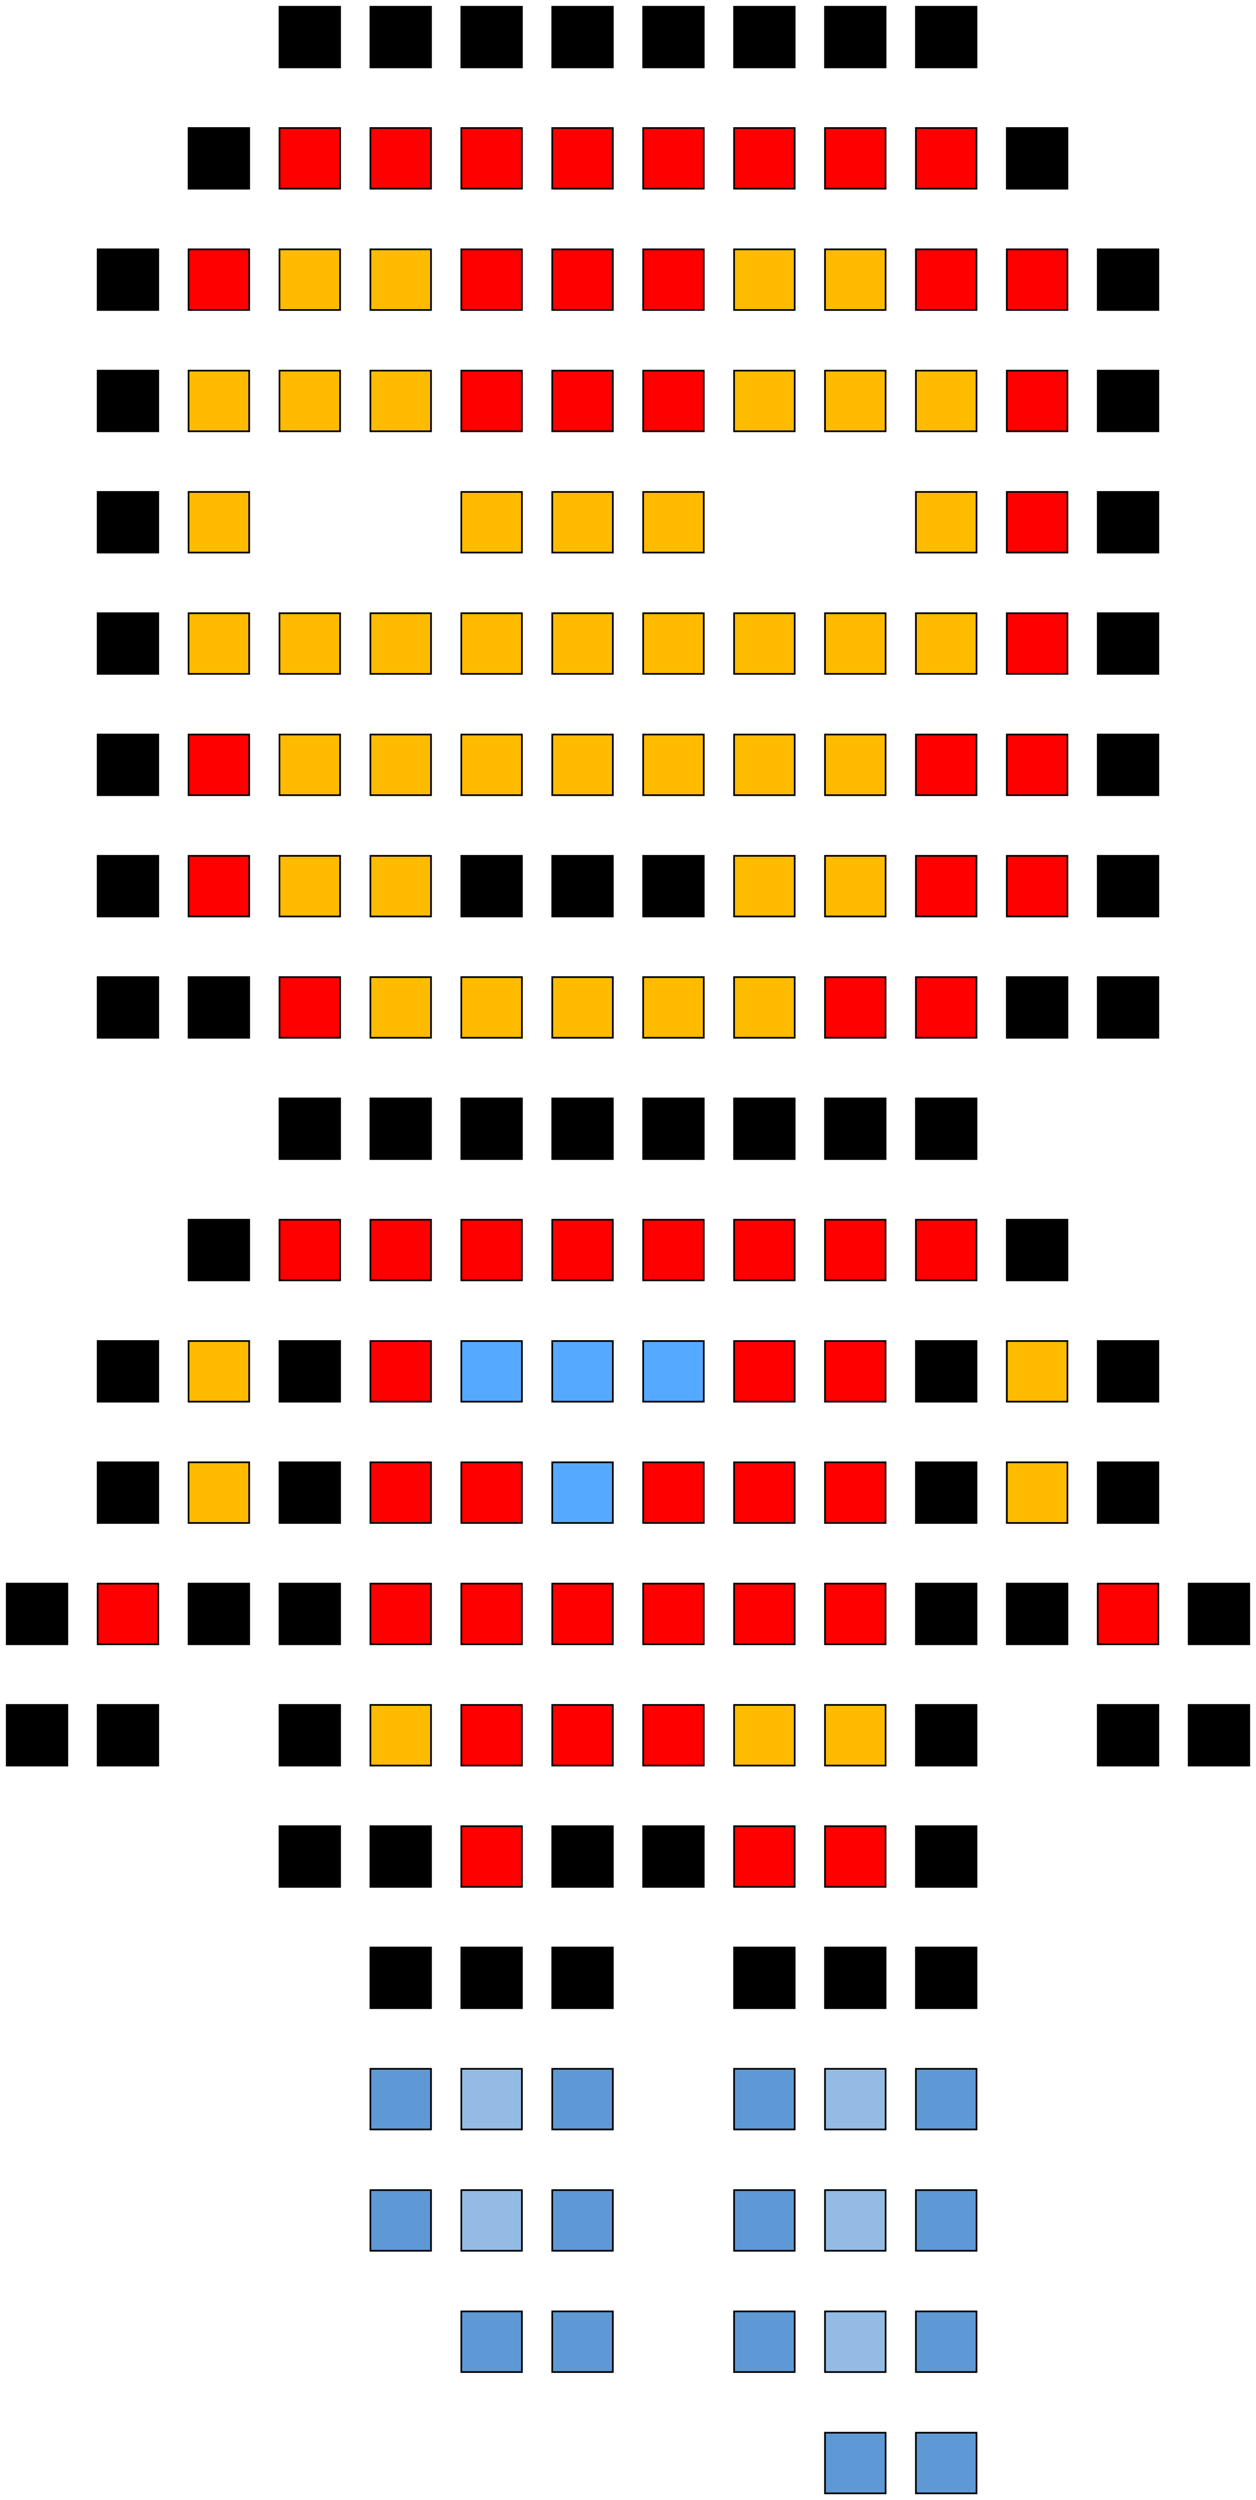 <?xml version="1.0" encoding="UTF-8" standalone="no"?>
<!DOCTYPE svg PUBLIC "-//W3C//DTD SVG 1.1//EN"
 "http://www.w3.org/Graphics/SVG/1.1/DTD/svg11.dtd">
<!-- Generated by graphviz version 12.1.2 (20240928.0832)
 -->
<!-- Title: MatrizDispersa Pages: 1 -->
<svg width="746pt" height="1484pt"
 viewBox="0.00 0.00 746.00 1484.00" xmlns="http://www.w3.org/2000/svg" xmlns:xlink="http://www.w3.org/1999/xlink">
<g id="graph0" class="graph" transform="scale(1 1) rotate(0) translate(4 1480)">
<title>MatrizDispersa</title>
<polygon fill="white" stroke="none" points="-4,4 -4,-1480 742,-1480 742,4 -4,4"/>
<!-- nodo_0_0 -->
<!-- nodo_0_1 -->
<!-- nodo_0_0&#45;&gt;nodo_0_1 -->
<!-- nodo_1_0 -->
<!-- nodo_0_0&#45;&gt;nodo_1_0 -->
<!-- nodo_0_2 -->
<!-- nodo_0_1&#45;&gt;nodo_0_2 -->
<!-- nodo_1_1 -->
<!-- nodo_0_1&#45;&gt;nodo_1_1 -->
<!-- nodo_0_3 -->
<g id="node4" class="node">
<title>nodo_0_3</title>
<polygon fill="#000000" stroke="black" points="198,-1476 162,-1476 162,-1440 198,-1440 198,-1476"/>
</g>
<!-- nodo_0_2&#45;&gt;nodo_0_3 -->
<!-- nodo_1_2 -->
<g id="node17" class="node">
<title>nodo_1_2</title>
<polygon fill="#000000" stroke="black" points="144,-1404 108,-1404 108,-1368 144,-1368 144,-1404"/>
</g>
<!-- nodo_0_2&#45;&gt;nodo_1_2 -->
<!-- nodo_0_4 -->
<g id="node5" class="node">
<title>nodo_0_4</title>
<polygon fill="#000000" stroke="black" points="252,-1476 216,-1476 216,-1440 252,-1440 252,-1476"/>
</g>
<!-- nodo_0_3&#45;&gt;nodo_0_4 -->
<!-- nodo_1_3 -->
<g id="node18" class="node">
<title>nodo_1_3</title>
<polygon fill="#ff0000" stroke="black" points="198,-1404 162,-1404 162,-1368 198,-1368 198,-1404"/>
</g>
<!-- nodo_0_3&#45;&gt;nodo_1_3 -->
<!-- nodo_0_5 -->
<g id="node6" class="node">
<title>nodo_0_5</title>
<polygon fill="#000000" stroke="black" points="306,-1476 270,-1476 270,-1440 306,-1440 306,-1476"/>
</g>
<!-- nodo_0_4&#45;&gt;nodo_0_5 -->
<!-- nodo_1_4 -->
<g id="node19" class="node">
<title>nodo_1_4</title>
<polygon fill="#ff0000" stroke="black" points="252,-1404 216,-1404 216,-1368 252,-1368 252,-1404"/>
</g>
<!-- nodo_0_4&#45;&gt;nodo_1_4 -->
<!-- nodo_0_6 -->
<g id="node7" class="node">
<title>nodo_0_6</title>
<polygon fill="#000000" stroke="black" points="360,-1476 324,-1476 324,-1440 360,-1440 360,-1476"/>
</g>
<!-- nodo_0_5&#45;&gt;nodo_0_6 -->
<!-- nodo_1_5 -->
<g id="node20" class="node">
<title>nodo_1_5</title>
<polygon fill="#ff0000" stroke="black" points="306,-1404 270,-1404 270,-1368 306,-1368 306,-1404"/>
</g>
<!-- nodo_0_5&#45;&gt;nodo_1_5 -->
<!-- nodo_0_7 -->
<g id="node8" class="node">
<title>nodo_0_7</title>
<polygon fill="#000000" stroke="black" points="414,-1476 378,-1476 378,-1440 414,-1440 414,-1476"/>
</g>
<!-- nodo_0_6&#45;&gt;nodo_0_7 -->
<!-- nodo_1_6 -->
<g id="node21" class="node">
<title>nodo_1_6</title>
<polygon fill="#ff0000" stroke="black" points="360,-1404 324,-1404 324,-1368 360,-1368 360,-1404"/>
</g>
<!-- nodo_0_6&#45;&gt;nodo_1_6 -->
<!-- nodo_0_8 -->
<g id="node9" class="node">
<title>nodo_0_8</title>
<polygon fill="#000000" stroke="black" points="468,-1476 432,-1476 432,-1440 468,-1440 468,-1476"/>
</g>
<!-- nodo_0_7&#45;&gt;nodo_0_8 -->
<!-- nodo_1_7 -->
<g id="node22" class="node">
<title>nodo_1_7</title>
<polygon fill="#ff0000" stroke="black" points="414,-1404 378,-1404 378,-1368 414,-1368 414,-1404"/>
</g>
<!-- nodo_0_7&#45;&gt;nodo_1_7 -->
<!-- nodo_0_9 -->
<g id="node10" class="node">
<title>nodo_0_9</title>
<polygon fill="#000000" stroke="black" points="522,-1476 486,-1476 486,-1440 522,-1440 522,-1476"/>
</g>
<!-- nodo_0_8&#45;&gt;nodo_0_9 -->
<!-- nodo_1_8 -->
<g id="node23" class="node">
<title>nodo_1_8</title>
<polygon fill="#ff0000" stroke="black" points="468,-1404 432,-1404 432,-1368 468,-1368 468,-1404"/>
</g>
<!-- nodo_0_8&#45;&gt;nodo_1_8 -->
<!-- nodo_0_10 -->
<g id="node11" class="node">
<title>nodo_0_10</title>
<polygon fill="#000000" stroke="black" points="576,-1476 540,-1476 540,-1440 576,-1440 576,-1476"/>
</g>
<!-- nodo_0_9&#45;&gt;nodo_0_10 -->
<!-- nodo_1_9 -->
<g id="node24" class="node">
<title>nodo_1_9</title>
<polygon fill="#ff0000" stroke="black" points="522,-1404 486,-1404 486,-1368 522,-1368 522,-1404"/>
</g>
<!-- nodo_0_9&#45;&gt;nodo_1_9 -->
<!-- nodo_0_11 -->
<!-- nodo_0_10&#45;&gt;nodo_0_11 -->
<!-- nodo_1_10 -->
<g id="node25" class="node">
<title>nodo_1_10</title>
<polygon fill="#ff0000" stroke="black" points="576,-1404 540,-1404 540,-1368 576,-1368 576,-1404"/>
</g>
<!-- nodo_0_10&#45;&gt;nodo_1_10 -->
<!-- nodo_0_12 -->
<!-- nodo_0_11&#45;&gt;nodo_0_12 -->
<!-- nodo_1_11 -->
<g id="node26" class="node">
<title>nodo_1_11</title>
<polygon fill="#000000" stroke="black" points="630,-1404 594,-1404 594,-1368 630,-1368 630,-1404"/>
</g>
<!-- nodo_0_11&#45;&gt;nodo_1_11 -->
<!-- nodo_0_13 -->
<!-- nodo_0_12&#45;&gt;nodo_0_13 -->
<!-- nodo_1_12 -->
<!-- nodo_0_12&#45;&gt;nodo_1_12 -->
<!-- nodo_1_13 -->
<!-- nodo_0_13&#45;&gt;nodo_1_13 -->
<!-- nodo_1_0&#45;&gt;nodo_1_1 -->
<!-- nodo_2_0 -->
<!-- nodo_1_0&#45;&gt;nodo_2_0 -->
<!-- nodo_1_1&#45;&gt;nodo_1_2 -->
<!-- nodo_2_1 -->
<g id="node30" class="node">
<title>nodo_2_1</title>
<polygon fill="#000000" stroke="black" points="90,-1332 54,-1332 54,-1296 90,-1296 90,-1332"/>
</g>
<!-- nodo_1_1&#45;&gt;nodo_2_1 -->
<!-- nodo_1_2&#45;&gt;nodo_1_3 -->
<!-- nodo_2_2 -->
<g id="node31" class="node">
<title>nodo_2_2</title>
<polygon fill="#ff0000" stroke="black" points="144,-1332 108,-1332 108,-1296 144,-1296 144,-1332"/>
</g>
<!-- nodo_1_2&#45;&gt;nodo_2_2 -->
<!-- nodo_1_3&#45;&gt;nodo_1_4 -->
<!-- nodo_2_3 -->
<g id="node32" class="node">
<title>nodo_2_3</title>
<polygon fill="#ffbb00" stroke="black" points="198,-1332 162,-1332 162,-1296 198,-1296 198,-1332"/>
</g>
<!-- nodo_1_3&#45;&gt;nodo_2_3 -->
<!-- nodo_1_4&#45;&gt;nodo_1_5 -->
<!-- nodo_2_4 -->
<g id="node33" class="node">
<title>nodo_2_4</title>
<polygon fill="#ffbb00" stroke="black" points="252,-1332 216,-1332 216,-1296 252,-1296 252,-1332"/>
</g>
<!-- nodo_1_4&#45;&gt;nodo_2_4 -->
<!-- nodo_1_5&#45;&gt;nodo_1_6 -->
<!-- nodo_2_5 -->
<g id="node34" class="node">
<title>nodo_2_5</title>
<polygon fill="#ff0000" stroke="black" points="306,-1332 270,-1332 270,-1296 306,-1296 306,-1332"/>
</g>
<!-- nodo_1_5&#45;&gt;nodo_2_5 -->
<!-- nodo_1_6&#45;&gt;nodo_1_7 -->
<!-- nodo_2_6 -->
<g id="node35" class="node">
<title>nodo_2_6</title>
<polygon fill="#ff0000" stroke="black" points="360,-1332 324,-1332 324,-1296 360,-1296 360,-1332"/>
</g>
<!-- nodo_1_6&#45;&gt;nodo_2_6 -->
<!-- nodo_1_7&#45;&gt;nodo_1_8 -->
<!-- nodo_2_7 -->
<g id="node36" class="node">
<title>nodo_2_7</title>
<polygon fill="#ff0000" stroke="black" points="414,-1332 378,-1332 378,-1296 414,-1296 414,-1332"/>
</g>
<!-- nodo_1_7&#45;&gt;nodo_2_7 -->
<!-- nodo_1_8&#45;&gt;nodo_1_9 -->
<!-- nodo_2_8 -->
<g id="node37" class="node">
<title>nodo_2_8</title>
<polygon fill="#ffbb00" stroke="black" points="468,-1332 432,-1332 432,-1296 468,-1296 468,-1332"/>
</g>
<!-- nodo_1_8&#45;&gt;nodo_2_8 -->
<!-- nodo_1_9&#45;&gt;nodo_1_10 -->
<!-- nodo_2_9 -->
<g id="node38" class="node">
<title>nodo_2_9</title>
<polygon fill="#ffbb00" stroke="black" points="522,-1332 486,-1332 486,-1296 522,-1296 522,-1332"/>
</g>
<!-- nodo_1_9&#45;&gt;nodo_2_9 -->
<!-- nodo_1_10&#45;&gt;nodo_1_11 -->
<!-- nodo_2_10 -->
<g id="node39" class="node">
<title>nodo_2_10</title>
<polygon fill="#ff0000" stroke="black" points="576,-1332 540,-1332 540,-1296 576,-1296 576,-1332"/>
</g>
<!-- nodo_1_10&#45;&gt;nodo_2_10 -->
<!-- nodo_1_11&#45;&gt;nodo_1_12 -->
<!-- nodo_2_11 -->
<g id="node40" class="node">
<title>nodo_2_11</title>
<polygon fill="#ff0000" stroke="black" points="630,-1332 594,-1332 594,-1296 630,-1296 630,-1332"/>
</g>
<!-- nodo_1_11&#45;&gt;nodo_2_11 -->
<!-- nodo_1_12&#45;&gt;nodo_1_13 -->
<!-- nodo_2_12 -->
<g id="node41" class="node">
<title>nodo_2_12</title>
<polygon fill="#000000" stroke="black" points="684,-1332 648,-1332 648,-1296 684,-1296 684,-1332"/>
</g>
<!-- nodo_1_12&#45;&gt;nodo_2_12 -->
<!-- nodo_2_13 -->
<!-- nodo_1_13&#45;&gt;nodo_2_13 -->
<!-- nodo_2_0&#45;&gt;nodo_2_1 -->
<!-- nodo_3_0 -->
<!-- nodo_2_0&#45;&gt;nodo_3_0 -->
<!-- nodo_2_1&#45;&gt;nodo_2_2 -->
<!-- nodo_3_1 -->
<g id="node44" class="node">
<title>nodo_3_1</title>
<polygon fill="#000000" stroke="black" points="90,-1260 54,-1260 54,-1224 90,-1224 90,-1260"/>
</g>
<!-- nodo_2_1&#45;&gt;nodo_3_1 -->
<!-- nodo_2_2&#45;&gt;nodo_2_3 -->
<!-- nodo_3_2 -->
<g id="node45" class="node">
<title>nodo_3_2</title>
<polygon fill="#ffbb00" stroke="black" points="144,-1260 108,-1260 108,-1224 144,-1224 144,-1260"/>
</g>
<!-- nodo_2_2&#45;&gt;nodo_3_2 -->
<!-- nodo_2_3&#45;&gt;nodo_2_4 -->
<!-- nodo_3_3 -->
<g id="node46" class="node">
<title>nodo_3_3</title>
<polygon fill="#ffbb00" stroke="black" points="198,-1260 162,-1260 162,-1224 198,-1224 198,-1260"/>
</g>
<!-- nodo_2_3&#45;&gt;nodo_3_3 -->
<!-- nodo_2_4&#45;&gt;nodo_2_5 -->
<!-- nodo_3_4 -->
<g id="node47" class="node">
<title>nodo_3_4</title>
<polygon fill="#ffbb00" stroke="black" points="252,-1260 216,-1260 216,-1224 252,-1224 252,-1260"/>
</g>
<!-- nodo_2_4&#45;&gt;nodo_3_4 -->
<!-- nodo_2_5&#45;&gt;nodo_2_6 -->
<!-- nodo_3_5 -->
<g id="node48" class="node">
<title>nodo_3_5</title>
<polygon fill="#ff0000" stroke="black" points="306,-1260 270,-1260 270,-1224 306,-1224 306,-1260"/>
</g>
<!-- nodo_2_5&#45;&gt;nodo_3_5 -->
<!-- nodo_2_6&#45;&gt;nodo_2_7 -->
<!-- nodo_3_6 -->
<g id="node49" class="node">
<title>nodo_3_6</title>
<polygon fill="#ff0000" stroke="black" points="360,-1260 324,-1260 324,-1224 360,-1224 360,-1260"/>
</g>
<!-- nodo_2_6&#45;&gt;nodo_3_6 -->
<!-- nodo_2_7&#45;&gt;nodo_2_8 -->
<!-- nodo_3_7 -->
<g id="node50" class="node">
<title>nodo_3_7</title>
<polygon fill="#ff0000" stroke="black" points="414,-1260 378,-1260 378,-1224 414,-1224 414,-1260"/>
</g>
<!-- nodo_2_7&#45;&gt;nodo_3_7 -->
<!-- nodo_2_8&#45;&gt;nodo_2_9 -->
<!-- nodo_3_8 -->
<g id="node51" class="node">
<title>nodo_3_8</title>
<polygon fill="#ffbb00" stroke="black" points="468,-1260 432,-1260 432,-1224 468,-1224 468,-1260"/>
</g>
<!-- nodo_2_8&#45;&gt;nodo_3_8 -->
<!-- nodo_2_9&#45;&gt;nodo_2_10 -->
<!-- nodo_3_9 -->
<g id="node52" class="node">
<title>nodo_3_9</title>
<polygon fill="#ffbb00" stroke="black" points="522,-1260 486,-1260 486,-1224 522,-1224 522,-1260"/>
</g>
<!-- nodo_2_9&#45;&gt;nodo_3_9 -->
<!-- nodo_2_10&#45;&gt;nodo_2_11 -->
<!-- nodo_3_10 -->
<g id="node53" class="node">
<title>nodo_3_10</title>
<polygon fill="#ffbb00" stroke="black" points="576,-1260 540,-1260 540,-1224 576,-1224 576,-1260"/>
</g>
<!-- nodo_2_10&#45;&gt;nodo_3_10 -->
<!-- nodo_2_11&#45;&gt;nodo_2_12 -->
<!-- nodo_3_11 -->
<g id="node54" class="node">
<title>nodo_3_11</title>
<polygon fill="#ff0000" stroke="black" points="630,-1260 594,-1260 594,-1224 630,-1224 630,-1260"/>
</g>
<!-- nodo_2_11&#45;&gt;nodo_3_11 -->
<!-- nodo_2_12&#45;&gt;nodo_2_13 -->
<!-- nodo_3_12 -->
<g id="node55" class="node">
<title>nodo_3_12</title>
<polygon fill="#000000" stroke="black" points="684,-1260 648,-1260 648,-1224 684,-1224 684,-1260"/>
</g>
<!-- nodo_2_12&#45;&gt;nodo_3_12 -->
<!-- nodo_3_13 -->
<!-- nodo_2_13&#45;&gt;nodo_3_13 -->
<!-- nodo_3_0&#45;&gt;nodo_3_1 -->
<!-- nodo_4_0 -->
<!-- nodo_3_0&#45;&gt;nodo_4_0 -->
<!-- nodo_3_1&#45;&gt;nodo_3_2 -->
<!-- nodo_4_1 -->
<g id="node58" class="node">
<title>nodo_4_1</title>
<polygon fill="#000000" stroke="black" points="90,-1188 54,-1188 54,-1152 90,-1152 90,-1188"/>
</g>
<!-- nodo_3_1&#45;&gt;nodo_4_1 -->
<!-- nodo_3_2&#45;&gt;nodo_3_3 -->
<!-- nodo_4_2 -->
<g id="node59" class="node">
<title>nodo_4_2</title>
<polygon fill="#ffbb00" stroke="black" points="144,-1188 108,-1188 108,-1152 144,-1152 144,-1188"/>
</g>
<!-- nodo_3_2&#45;&gt;nodo_4_2 -->
<!-- nodo_3_3&#45;&gt;nodo_3_4 -->
<!-- nodo_4_3 -->
<!-- nodo_3_3&#45;&gt;nodo_4_3 -->
<!-- nodo_3_4&#45;&gt;nodo_3_5 -->
<!-- nodo_4_4 -->
<!-- nodo_3_4&#45;&gt;nodo_4_4 -->
<!-- nodo_3_5&#45;&gt;nodo_3_6 -->
<!-- nodo_4_5 -->
<g id="node62" class="node">
<title>nodo_4_5</title>
<polygon fill="#ffbb00" stroke="black" points="306,-1188 270,-1188 270,-1152 306,-1152 306,-1188"/>
</g>
<!-- nodo_3_5&#45;&gt;nodo_4_5 -->
<!-- nodo_3_6&#45;&gt;nodo_3_7 -->
<!-- nodo_4_6 -->
<g id="node63" class="node">
<title>nodo_4_6</title>
<polygon fill="#ffbb00" stroke="black" points="360,-1188 324,-1188 324,-1152 360,-1152 360,-1188"/>
</g>
<!-- nodo_3_6&#45;&gt;nodo_4_6 -->
<!-- nodo_3_7&#45;&gt;nodo_3_8 -->
<!-- nodo_4_7 -->
<g id="node64" class="node">
<title>nodo_4_7</title>
<polygon fill="#ffbb00" stroke="black" points="414,-1188 378,-1188 378,-1152 414,-1152 414,-1188"/>
</g>
<!-- nodo_3_7&#45;&gt;nodo_4_7 -->
<!-- nodo_3_8&#45;&gt;nodo_3_9 -->
<!-- nodo_4_8 -->
<!-- nodo_3_8&#45;&gt;nodo_4_8 -->
<!-- nodo_3_9&#45;&gt;nodo_3_10 -->
<!-- nodo_4_9 -->
<!-- nodo_3_9&#45;&gt;nodo_4_9 -->
<!-- nodo_3_10&#45;&gt;nodo_3_11 -->
<!-- nodo_4_10 -->
<g id="node67" class="node">
<title>nodo_4_10</title>
<polygon fill="#ffbb00" stroke="black" points="576,-1188 540,-1188 540,-1152 576,-1152 576,-1188"/>
</g>
<!-- nodo_3_10&#45;&gt;nodo_4_10 -->
<!-- nodo_3_11&#45;&gt;nodo_3_12 -->
<!-- nodo_4_11 -->
<g id="node68" class="node">
<title>nodo_4_11</title>
<polygon fill="#ff0000" stroke="black" points="630,-1188 594,-1188 594,-1152 630,-1152 630,-1188"/>
</g>
<!-- nodo_3_11&#45;&gt;nodo_4_11 -->
<!-- nodo_3_12&#45;&gt;nodo_3_13 -->
<!-- nodo_4_12 -->
<g id="node69" class="node">
<title>nodo_4_12</title>
<polygon fill="#000000" stroke="black" points="684,-1188 648,-1188 648,-1152 684,-1152 684,-1188"/>
</g>
<!-- nodo_3_12&#45;&gt;nodo_4_12 -->
<!-- nodo_4_13 -->
<!-- nodo_3_13&#45;&gt;nodo_4_13 -->
<!-- nodo_4_0&#45;&gt;nodo_4_1 -->
<!-- nodo_5_0 -->
<!-- nodo_4_0&#45;&gt;nodo_5_0 -->
<!-- nodo_4_1&#45;&gt;nodo_4_2 -->
<!-- nodo_5_1 -->
<g id="node72" class="node">
<title>nodo_5_1</title>
<polygon fill="#000000" stroke="black" points="90,-1116 54,-1116 54,-1080 90,-1080 90,-1116"/>
</g>
<!-- nodo_4_1&#45;&gt;nodo_5_1 -->
<!-- nodo_4_2&#45;&gt;nodo_4_3 -->
<!-- nodo_5_2 -->
<g id="node73" class="node">
<title>nodo_5_2</title>
<polygon fill="#ffbb00" stroke="black" points="144,-1116 108,-1116 108,-1080 144,-1080 144,-1116"/>
</g>
<!-- nodo_4_2&#45;&gt;nodo_5_2 -->
<!-- nodo_4_3&#45;&gt;nodo_4_4 -->
<!-- nodo_5_3 -->
<g id="node74" class="node">
<title>nodo_5_3</title>
<polygon fill="#ffbb00" stroke="black" points="198,-1116 162,-1116 162,-1080 198,-1080 198,-1116"/>
</g>
<!-- nodo_4_3&#45;&gt;nodo_5_3 -->
<!-- nodo_4_4&#45;&gt;nodo_4_5 -->
<!-- nodo_5_4 -->
<g id="node75" class="node">
<title>nodo_5_4</title>
<polygon fill="#ffbb00" stroke="black" points="252,-1116 216,-1116 216,-1080 252,-1080 252,-1116"/>
</g>
<!-- nodo_4_4&#45;&gt;nodo_5_4 -->
<!-- nodo_4_5&#45;&gt;nodo_4_6 -->
<!-- nodo_5_5 -->
<g id="node76" class="node">
<title>nodo_5_5</title>
<polygon fill="#ffbb00" stroke="black" points="306,-1116 270,-1116 270,-1080 306,-1080 306,-1116"/>
</g>
<!-- nodo_4_5&#45;&gt;nodo_5_5 -->
<!-- nodo_4_6&#45;&gt;nodo_4_7 -->
<!-- nodo_5_6 -->
<g id="node77" class="node">
<title>nodo_5_6</title>
<polygon fill="#ffbb00" stroke="black" points="360,-1116 324,-1116 324,-1080 360,-1080 360,-1116"/>
</g>
<!-- nodo_4_6&#45;&gt;nodo_5_6 -->
<!-- nodo_4_7&#45;&gt;nodo_4_8 -->
<!-- nodo_5_7 -->
<g id="node78" class="node">
<title>nodo_5_7</title>
<polygon fill="#ffbb00" stroke="black" points="414,-1116 378,-1116 378,-1080 414,-1080 414,-1116"/>
</g>
<!-- nodo_4_7&#45;&gt;nodo_5_7 -->
<!-- nodo_4_8&#45;&gt;nodo_4_9 -->
<!-- nodo_5_8 -->
<g id="node79" class="node">
<title>nodo_5_8</title>
<polygon fill="#ffbb00" stroke="black" points="468,-1116 432,-1116 432,-1080 468,-1080 468,-1116"/>
</g>
<!-- nodo_4_8&#45;&gt;nodo_5_8 -->
<!-- nodo_4_9&#45;&gt;nodo_4_10 -->
<!-- nodo_5_9 -->
<g id="node80" class="node">
<title>nodo_5_9</title>
<polygon fill="#ffbb00" stroke="black" points="522,-1116 486,-1116 486,-1080 522,-1080 522,-1116"/>
</g>
<!-- nodo_4_9&#45;&gt;nodo_5_9 -->
<!-- nodo_4_10&#45;&gt;nodo_4_11 -->
<!-- nodo_5_10 -->
<g id="node81" class="node">
<title>nodo_5_10</title>
<polygon fill="#ffbb00" stroke="black" points="576,-1116 540,-1116 540,-1080 576,-1080 576,-1116"/>
</g>
<!-- nodo_4_10&#45;&gt;nodo_5_10 -->
<!-- nodo_4_11&#45;&gt;nodo_4_12 -->
<!-- nodo_5_11 -->
<g id="node82" class="node">
<title>nodo_5_11</title>
<polygon fill="#ff0000" stroke="black" points="630,-1116 594,-1116 594,-1080 630,-1080 630,-1116"/>
</g>
<!-- nodo_4_11&#45;&gt;nodo_5_11 -->
<!-- nodo_4_12&#45;&gt;nodo_4_13 -->
<!-- nodo_5_12 -->
<g id="node83" class="node">
<title>nodo_5_12</title>
<polygon fill="#000000" stroke="black" points="684,-1116 648,-1116 648,-1080 684,-1080 684,-1116"/>
</g>
<!-- nodo_4_12&#45;&gt;nodo_5_12 -->
<!-- nodo_5_13 -->
<!-- nodo_4_13&#45;&gt;nodo_5_13 -->
<!-- nodo_5_0&#45;&gt;nodo_5_1 -->
<!-- nodo_6_0 -->
<!-- nodo_5_0&#45;&gt;nodo_6_0 -->
<!-- nodo_5_1&#45;&gt;nodo_5_2 -->
<!-- nodo_6_1 -->
<g id="node86" class="node">
<title>nodo_6_1</title>
<polygon fill="#000000" stroke="black" points="90,-1044 54,-1044 54,-1008 90,-1008 90,-1044"/>
</g>
<!-- nodo_5_1&#45;&gt;nodo_6_1 -->
<!-- nodo_5_2&#45;&gt;nodo_5_3 -->
<!-- nodo_6_2 -->
<g id="node87" class="node">
<title>nodo_6_2</title>
<polygon fill="#ff0000" stroke="black" points="144,-1044 108,-1044 108,-1008 144,-1008 144,-1044"/>
</g>
<!-- nodo_5_2&#45;&gt;nodo_6_2 -->
<!-- nodo_5_3&#45;&gt;nodo_5_4 -->
<!-- nodo_6_3 -->
<g id="node88" class="node">
<title>nodo_6_3</title>
<polygon fill="#ffbb00" stroke="black" points="198,-1044 162,-1044 162,-1008 198,-1008 198,-1044"/>
</g>
<!-- nodo_5_3&#45;&gt;nodo_6_3 -->
<!-- nodo_5_4&#45;&gt;nodo_5_5 -->
<!-- nodo_6_4 -->
<g id="node89" class="node">
<title>nodo_6_4</title>
<polygon fill="#ffbb00" stroke="black" points="252,-1044 216,-1044 216,-1008 252,-1008 252,-1044"/>
</g>
<!-- nodo_5_4&#45;&gt;nodo_6_4 -->
<!-- nodo_5_5&#45;&gt;nodo_5_6 -->
<!-- nodo_6_5 -->
<g id="node90" class="node">
<title>nodo_6_5</title>
<polygon fill="#ffbb00" stroke="black" points="306,-1044 270,-1044 270,-1008 306,-1008 306,-1044"/>
</g>
<!-- nodo_5_5&#45;&gt;nodo_6_5 -->
<!-- nodo_5_6&#45;&gt;nodo_5_7 -->
<!-- nodo_6_6 -->
<g id="node91" class="node">
<title>nodo_6_6</title>
<polygon fill="#ffbb00" stroke="black" points="360,-1044 324,-1044 324,-1008 360,-1008 360,-1044"/>
</g>
<!-- nodo_5_6&#45;&gt;nodo_6_6 -->
<!-- nodo_5_7&#45;&gt;nodo_5_8 -->
<!-- nodo_6_7 -->
<g id="node92" class="node">
<title>nodo_6_7</title>
<polygon fill="#ffbb00" stroke="black" points="414,-1044 378,-1044 378,-1008 414,-1008 414,-1044"/>
</g>
<!-- nodo_5_7&#45;&gt;nodo_6_7 -->
<!-- nodo_5_8&#45;&gt;nodo_5_9 -->
<!-- nodo_6_8 -->
<g id="node93" class="node">
<title>nodo_6_8</title>
<polygon fill="#ffbb00" stroke="black" points="468,-1044 432,-1044 432,-1008 468,-1008 468,-1044"/>
</g>
<!-- nodo_5_8&#45;&gt;nodo_6_8 -->
<!-- nodo_5_9&#45;&gt;nodo_5_10 -->
<!-- nodo_6_9 -->
<g id="node94" class="node">
<title>nodo_6_9</title>
<polygon fill="#ffbb00" stroke="black" points="522,-1044 486,-1044 486,-1008 522,-1008 522,-1044"/>
</g>
<!-- nodo_5_9&#45;&gt;nodo_6_9 -->
<!-- nodo_5_10&#45;&gt;nodo_5_11 -->
<!-- nodo_6_10 -->
<g id="node95" class="node">
<title>nodo_6_10</title>
<polygon fill="#ff0000" stroke="black" points="576,-1044 540,-1044 540,-1008 576,-1008 576,-1044"/>
</g>
<!-- nodo_5_10&#45;&gt;nodo_6_10 -->
<!-- nodo_5_11&#45;&gt;nodo_5_12 -->
<!-- nodo_6_11 -->
<g id="node96" class="node">
<title>nodo_6_11</title>
<polygon fill="#ff0000" stroke="black" points="630,-1044 594,-1044 594,-1008 630,-1008 630,-1044"/>
</g>
<!-- nodo_5_11&#45;&gt;nodo_6_11 -->
<!-- nodo_5_12&#45;&gt;nodo_5_13 -->
<!-- nodo_6_12 -->
<g id="node97" class="node">
<title>nodo_6_12</title>
<polygon fill="#000000" stroke="black" points="684,-1044 648,-1044 648,-1008 684,-1008 684,-1044"/>
</g>
<!-- nodo_5_12&#45;&gt;nodo_6_12 -->
<!-- nodo_6_13 -->
<!-- nodo_5_13&#45;&gt;nodo_6_13 -->
<!-- nodo_6_0&#45;&gt;nodo_6_1 -->
<!-- nodo_7_0 -->
<!-- nodo_6_0&#45;&gt;nodo_7_0 -->
<!-- nodo_6_1&#45;&gt;nodo_6_2 -->
<!-- nodo_7_1 -->
<g id="node100" class="node">
<title>nodo_7_1</title>
<polygon fill="#000000" stroke="black" points="90,-972 54,-972 54,-936 90,-936 90,-972"/>
</g>
<!-- nodo_6_1&#45;&gt;nodo_7_1 -->
<!-- nodo_6_2&#45;&gt;nodo_6_3 -->
<!-- nodo_7_2 -->
<g id="node101" class="node">
<title>nodo_7_2</title>
<polygon fill="#ff0000" stroke="black" points="144,-972 108,-972 108,-936 144,-936 144,-972"/>
</g>
<!-- nodo_6_2&#45;&gt;nodo_7_2 -->
<!-- nodo_6_3&#45;&gt;nodo_6_4 -->
<!-- nodo_7_3 -->
<g id="node102" class="node">
<title>nodo_7_3</title>
<polygon fill="#ffbb00" stroke="black" points="198,-972 162,-972 162,-936 198,-936 198,-972"/>
</g>
<!-- nodo_6_3&#45;&gt;nodo_7_3 -->
<!-- nodo_6_4&#45;&gt;nodo_6_5 -->
<!-- nodo_7_4 -->
<g id="node103" class="node">
<title>nodo_7_4</title>
<polygon fill="#ffbb00" stroke="black" points="252,-972 216,-972 216,-936 252,-936 252,-972"/>
</g>
<!-- nodo_6_4&#45;&gt;nodo_7_4 -->
<!-- nodo_6_5&#45;&gt;nodo_6_6 -->
<!-- nodo_7_5 -->
<g id="node104" class="node">
<title>nodo_7_5</title>
<polygon fill="#000000" stroke="black" points="306,-972 270,-972 270,-936 306,-936 306,-972"/>
</g>
<!-- nodo_6_5&#45;&gt;nodo_7_5 -->
<!-- nodo_6_6&#45;&gt;nodo_6_7 -->
<!-- nodo_7_6 -->
<g id="node105" class="node">
<title>nodo_7_6</title>
<polygon fill="#000000" stroke="black" points="360,-972 324,-972 324,-936 360,-936 360,-972"/>
</g>
<!-- nodo_6_6&#45;&gt;nodo_7_6 -->
<!-- nodo_6_7&#45;&gt;nodo_6_8 -->
<!-- nodo_7_7 -->
<g id="node106" class="node">
<title>nodo_7_7</title>
<polygon fill="#000000" stroke="black" points="414,-972 378,-972 378,-936 414,-936 414,-972"/>
</g>
<!-- nodo_6_7&#45;&gt;nodo_7_7 -->
<!-- nodo_6_8&#45;&gt;nodo_6_9 -->
<!-- nodo_7_8 -->
<g id="node107" class="node">
<title>nodo_7_8</title>
<polygon fill="#ffbb00" stroke="black" points="468,-972 432,-972 432,-936 468,-936 468,-972"/>
</g>
<!-- nodo_6_8&#45;&gt;nodo_7_8 -->
<!-- nodo_6_9&#45;&gt;nodo_6_10 -->
<!-- nodo_7_9 -->
<g id="node108" class="node">
<title>nodo_7_9</title>
<polygon fill="#ffbb00" stroke="black" points="522,-972 486,-972 486,-936 522,-936 522,-972"/>
</g>
<!-- nodo_6_9&#45;&gt;nodo_7_9 -->
<!-- nodo_6_10&#45;&gt;nodo_6_11 -->
<!-- nodo_7_10 -->
<g id="node109" class="node">
<title>nodo_7_10</title>
<polygon fill="#ff0000" stroke="black" points="576,-972 540,-972 540,-936 576,-936 576,-972"/>
</g>
<!-- nodo_6_10&#45;&gt;nodo_7_10 -->
<!-- nodo_6_11&#45;&gt;nodo_6_12 -->
<!-- nodo_7_11 -->
<g id="node110" class="node">
<title>nodo_7_11</title>
<polygon fill="#ff0000" stroke="black" points="630,-972 594,-972 594,-936 630,-936 630,-972"/>
</g>
<!-- nodo_6_11&#45;&gt;nodo_7_11 -->
<!-- nodo_6_12&#45;&gt;nodo_6_13 -->
<!-- nodo_7_12 -->
<g id="node111" class="node">
<title>nodo_7_12</title>
<polygon fill="#000000" stroke="black" points="684,-972 648,-972 648,-936 684,-936 684,-972"/>
</g>
<!-- nodo_6_12&#45;&gt;nodo_7_12 -->
<!-- nodo_7_13 -->
<!-- nodo_6_13&#45;&gt;nodo_7_13 -->
<!-- nodo_7_0&#45;&gt;nodo_7_1 -->
<!-- nodo_8_0 -->
<!-- nodo_7_0&#45;&gt;nodo_8_0 -->
<!-- nodo_7_1&#45;&gt;nodo_7_2 -->
<!-- nodo_8_1 -->
<g id="node114" class="node">
<title>nodo_8_1</title>
<polygon fill="#000000" stroke="black" points="90,-900 54,-900 54,-864 90,-864 90,-900"/>
</g>
<!-- nodo_7_1&#45;&gt;nodo_8_1 -->
<!-- nodo_7_2&#45;&gt;nodo_7_3 -->
<!-- nodo_8_2 -->
<g id="node115" class="node">
<title>nodo_8_2</title>
<polygon fill="#000000" stroke="black" points="144,-900 108,-900 108,-864 144,-864 144,-900"/>
</g>
<!-- nodo_7_2&#45;&gt;nodo_8_2 -->
<!-- nodo_7_3&#45;&gt;nodo_7_4 -->
<!-- nodo_8_3 -->
<g id="node116" class="node">
<title>nodo_8_3</title>
<polygon fill="#ff0000" stroke="black" points="198,-900 162,-900 162,-864 198,-864 198,-900"/>
</g>
<!-- nodo_7_3&#45;&gt;nodo_8_3 -->
<!-- nodo_7_4&#45;&gt;nodo_7_5 -->
<!-- nodo_8_4 -->
<g id="node117" class="node">
<title>nodo_8_4</title>
<polygon fill="#ffbb00" stroke="black" points="252,-900 216,-900 216,-864 252,-864 252,-900"/>
</g>
<!-- nodo_7_4&#45;&gt;nodo_8_4 -->
<!-- nodo_7_5&#45;&gt;nodo_7_6 -->
<!-- nodo_8_5 -->
<g id="node118" class="node">
<title>nodo_8_5</title>
<polygon fill="#ffbb00" stroke="black" points="306,-900 270,-900 270,-864 306,-864 306,-900"/>
</g>
<!-- nodo_7_5&#45;&gt;nodo_8_5 -->
<!-- nodo_7_6&#45;&gt;nodo_7_7 -->
<!-- nodo_8_6 -->
<g id="node119" class="node">
<title>nodo_8_6</title>
<polygon fill="#ffbb00" stroke="black" points="360,-900 324,-900 324,-864 360,-864 360,-900"/>
</g>
<!-- nodo_7_6&#45;&gt;nodo_8_6 -->
<!-- nodo_7_7&#45;&gt;nodo_7_8 -->
<!-- nodo_8_7 -->
<g id="node120" class="node">
<title>nodo_8_7</title>
<polygon fill="#ffbb00" stroke="black" points="414,-900 378,-900 378,-864 414,-864 414,-900"/>
</g>
<!-- nodo_7_7&#45;&gt;nodo_8_7 -->
<!-- nodo_7_8&#45;&gt;nodo_7_9 -->
<!-- nodo_8_8 -->
<g id="node121" class="node">
<title>nodo_8_8</title>
<polygon fill="#ffbb00" stroke="black" points="468,-900 432,-900 432,-864 468,-864 468,-900"/>
</g>
<!-- nodo_7_8&#45;&gt;nodo_8_8 -->
<!-- nodo_7_9&#45;&gt;nodo_7_10 -->
<!-- nodo_8_9 -->
<g id="node122" class="node">
<title>nodo_8_9</title>
<polygon fill="#ff0000" stroke="black" points="522,-900 486,-900 486,-864 522,-864 522,-900"/>
</g>
<!-- nodo_7_9&#45;&gt;nodo_8_9 -->
<!-- nodo_7_10&#45;&gt;nodo_7_11 -->
<!-- nodo_8_10 -->
<g id="node123" class="node">
<title>nodo_8_10</title>
<polygon fill="#ff0000" stroke="black" points="576,-900 540,-900 540,-864 576,-864 576,-900"/>
</g>
<!-- nodo_7_10&#45;&gt;nodo_8_10 -->
<!-- nodo_7_11&#45;&gt;nodo_7_12 -->
<!-- nodo_8_11 -->
<g id="node124" class="node">
<title>nodo_8_11</title>
<polygon fill="#000000" stroke="black" points="630,-900 594,-900 594,-864 630,-864 630,-900"/>
</g>
<!-- nodo_7_11&#45;&gt;nodo_8_11 -->
<!-- nodo_7_12&#45;&gt;nodo_7_13 -->
<!-- nodo_8_12 -->
<g id="node125" class="node">
<title>nodo_8_12</title>
<polygon fill="#000000" stroke="black" points="684,-900 648,-900 648,-864 684,-864 684,-900"/>
</g>
<!-- nodo_7_12&#45;&gt;nodo_8_12 -->
<!-- nodo_8_13 -->
<!-- nodo_7_13&#45;&gt;nodo_8_13 -->
<!-- nodo_8_0&#45;&gt;nodo_8_1 -->
<!-- nodo_9_0 -->
<!-- nodo_8_0&#45;&gt;nodo_9_0 -->
<!-- nodo_8_1&#45;&gt;nodo_8_2 -->
<!-- nodo_9_1 -->
<!-- nodo_8_1&#45;&gt;nodo_9_1 -->
<!-- nodo_8_2&#45;&gt;nodo_8_3 -->
<!-- nodo_9_2 -->
<!-- nodo_8_2&#45;&gt;nodo_9_2 -->
<!-- nodo_8_3&#45;&gt;nodo_8_4 -->
<!-- nodo_9_3 -->
<g id="node130" class="node">
<title>nodo_9_3</title>
<polygon fill="#000000" stroke="black" points="198,-828 162,-828 162,-792 198,-792 198,-828"/>
</g>
<!-- nodo_8_3&#45;&gt;nodo_9_3 -->
<!-- nodo_8_4&#45;&gt;nodo_8_5 -->
<!-- nodo_9_4 -->
<g id="node131" class="node">
<title>nodo_9_4</title>
<polygon fill="#000000" stroke="black" points="252,-828 216,-828 216,-792 252,-792 252,-828"/>
</g>
<!-- nodo_8_4&#45;&gt;nodo_9_4 -->
<!-- nodo_8_5&#45;&gt;nodo_8_6 -->
<!-- nodo_9_5 -->
<g id="node132" class="node">
<title>nodo_9_5</title>
<polygon fill="#000000" stroke="black" points="306,-828 270,-828 270,-792 306,-792 306,-828"/>
</g>
<!-- nodo_8_5&#45;&gt;nodo_9_5 -->
<!-- nodo_8_6&#45;&gt;nodo_8_7 -->
<!-- nodo_9_6 -->
<g id="node133" class="node">
<title>nodo_9_6</title>
<polygon fill="#000000" stroke="black" points="360,-828 324,-828 324,-792 360,-792 360,-828"/>
</g>
<!-- nodo_8_6&#45;&gt;nodo_9_6 -->
<!-- nodo_8_7&#45;&gt;nodo_8_8 -->
<!-- nodo_9_7 -->
<g id="node134" class="node">
<title>nodo_9_7</title>
<polygon fill="#000000" stroke="black" points="414,-828 378,-828 378,-792 414,-792 414,-828"/>
</g>
<!-- nodo_8_7&#45;&gt;nodo_9_7 -->
<!-- nodo_8_8&#45;&gt;nodo_8_9 -->
<!-- nodo_9_8 -->
<g id="node135" class="node">
<title>nodo_9_8</title>
<polygon fill="#000000" stroke="black" points="468,-828 432,-828 432,-792 468,-792 468,-828"/>
</g>
<!-- nodo_8_8&#45;&gt;nodo_9_8 -->
<!-- nodo_8_9&#45;&gt;nodo_8_10 -->
<!-- nodo_9_9 -->
<g id="node136" class="node">
<title>nodo_9_9</title>
<polygon fill="#000000" stroke="black" points="522,-828 486,-828 486,-792 522,-792 522,-828"/>
</g>
<!-- nodo_8_9&#45;&gt;nodo_9_9 -->
<!-- nodo_8_10&#45;&gt;nodo_8_11 -->
<!-- nodo_9_10 -->
<g id="node137" class="node">
<title>nodo_9_10</title>
<polygon fill="#000000" stroke="black" points="576,-828 540,-828 540,-792 576,-792 576,-828"/>
</g>
<!-- nodo_8_10&#45;&gt;nodo_9_10 -->
<!-- nodo_8_11&#45;&gt;nodo_8_12 -->
<!-- nodo_9_11 -->
<!-- nodo_8_11&#45;&gt;nodo_9_11 -->
<!-- nodo_8_12&#45;&gt;nodo_8_13 -->
<!-- nodo_9_12 -->
<!-- nodo_8_12&#45;&gt;nodo_9_12 -->
<!-- nodo_9_13 -->
<!-- nodo_8_13&#45;&gt;nodo_9_13 -->
<!-- nodo_9_0&#45;&gt;nodo_9_1 -->
<!-- nodo_10_0 -->
<!-- nodo_9_0&#45;&gt;nodo_10_0 -->
<!-- nodo_9_1&#45;&gt;nodo_9_2 -->
<!-- nodo_10_1 -->
<!-- nodo_9_1&#45;&gt;nodo_10_1 -->
<!-- nodo_9_2&#45;&gt;nodo_9_3 -->
<!-- nodo_10_2 -->
<g id="node143" class="node">
<title>nodo_10_2</title>
<polygon fill="#000000" stroke="black" points="144,-756 108,-756 108,-720 144,-720 144,-756"/>
</g>
<!-- nodo_9_2&#45;&gt;nodo_10_2 -->
<!-- nodo_9_3&#45;&gt;nodo_9_4 -->
<!-- nodo_10_3 -->
<g id="node144" class="node">
<title>nodo_10_3</title>
<polygon fill="#ff0000" stroke="black" points="198,-756 162,-756 162,-720 198,-720 198,-756"/>
</g>
<!-- nodo_9_3&#45;&gt;nodo_10_3 -->
<!-- nodo_9_4&#45;&gt;nodo_9_5 -->
<!-- nodo_10_4 -->
<g id="node145" class="node">
<title>nodo_10_4</title>
<polygon fill="#ff0000" stroke="black" points="252,-756 216,-756 216,-720 252,-720 252,-756"/>
</g>
<!-- nodo_9_4&#45;&gt;nodo_10_4 -->
<!-- nodo_9_5&#45;&gt;nodo_9_6 -->
<!-- nodo_10_5 -->
<g id="node146" class="node">
<title>nodo_10_5</title>
<polygon fill="#ff0000" stroke="black" points="306,-756 270,-756 270,-720 306,-720 306,-756"/>
</g>
<!-- nodo_9_5&#45;&gt;nodo_10_5 -->
<!-- nodo_9_6&#45;&gt;nodo_9_7 -->
<!-- nodo_10_6 -->
<g id="node147" class="node">
<title>nodo_10_6</title>
<polygon fill="#ff0000" stroke="black" points="360,-756 324,-756 324,-720 360,-720 360,-756"/>
</g>
<!-- nodo_9_6&#45;&gt;nodo_10_6 -->
<!-- nodo_9_7&#45;&gt;nodo_9_8 -->
<!-- nodo_10_7 -->
<g id="node148" class="node">
<title>nodo_10_7</title>
<polygon fill="#ff0000" stroke="black" points="414,-756 378,-756 378,-720 414,-720 414,-756"/>
</g>
<!-- nodo_9_7&#45;&gt;nodo_10_7 -->
<!-- nodo_9_8&#45;&gt;nodo_9_9 -->
<!-- nodo_10_8 -->
<g id="node149" class="node">
<title>nodo_10_8</title>
<polygon fill="#ff0000" stroke="black" points="468,-756 432,-756 432,-720 468,-720 468,-756"/>
</g>
<!-- nodo_9_8&#45;&gt;nodo_10_8 -->
<!-- nodo_9_9&#45;&gt;nodo_9_10 -->
<!-- nodo_10_9 -->
<g id="node150" class="node">
<title>nodo_10_9</title>
<polygon fill="#ff0000" stroke="black" points="522,-756 486,-756 486,-720 522,-720 522,-756"/>
</g>
<!-- nodo_9_9&#45;&gt;nodo_10_9 -->
<!-- nodo_9_10&#45;&gt;nodo_9_11 -->
<!-- nodo_10_10 -->
<g id="node151" class="node">
<title>nodo_10_10</title>
<polygon fill="#ff0000" stroke="black" points="576,-756 540,-756 540,-720 576,-720 576,-756"/>
</g>
<!-- nodo_9_10&#45;&gt;nodo_10_10 -->
<!-- nodo_9_11&#45;&gt;nodo_9_12 -->
<!-- nodo_10_11 -->
<g id="node152" class="node">
<title>nodo_10_11</title>
<polygon fill="#000000" stroke="black" points="630,-756 594,-756 594,-720 630,-720 630,-756"/>
</g>
<!-- nodo_9_11&#45;&gt;nodo_10_11 -->
<!-- nodo_9_12&#45;&gt;nodo_9_13 -->
<!-- nodo_10_12 -->
<!-- nodo_9_12&#45;&gt;nodo_10_12 -->
<!-- nodo_10_13 -->
<!-- nodo_9_13&#45;&gt;nodo_10_13 -->
<!-- nodo_10_0&#45;&gt;nodo_10_1 -->
<!-- nodo_11_0 -->
<!-- nodo_10_0&#45;&gt;nodo_11_0 -->
<!-- nodo_10_1&#45;&gt;nodo_10_2 -->
<!-- nodo_11_1 -->
<g id="node156" class="node">
<title>nodo_11_1</title>
<polygon fill="#000000" stroke="black" points="90,-684 54,-684 54,-648 90,-648 90,-684"/>
</g>
<!-- nodo_10_1&#45;&gt;nodo_11_1 -->
<!-- nodo_10_2&#45;&gt;nodo_10_3 -->
<!-- nodo_11_2 -->
<g id="node157" class="node">
<title>nodo_11_2</title>
<polygon fill="#ffbb00" stroke="black" points="144,-684 108,-684 108,-648 144,-648 144,-684"/>
</g>
<!-- nodo_10_2&#45;&gt;nodo_11_2 -->
<!-- nodo_10_3&#45;&gt;nodo_10_4 -->
<!-- nodo_11_3 -->
<g id="node158" class="node">
<title>nodo_11_3</title>
<polygon fill="#000000" stroke="black" points="198,-684 162,-684 162,-648 198,-648 198,-684"/>
</g>
<!-- nodo_10_3&#45;&gt;nodo_11_3 -->
<!-- nodo_10_4&#45;&gt;nodo_10_5 -->
<!-- nodo_11_4 -->
<g id="node159" class="node">
<title>nodo_11_4</title>
<polygon fill="#ff0000" stroke="black" points="252,-684 216,-684 216,-648 252,-648 252,-684"/>
</g>
<!-- nodo_10_4&#45;&gt;nodo_11_4 -->
<!-- nodo_10_5&#45;&gt;nodo_10_6 -->
<!-- nodo_11_5 -->
<g id="node160" class="node">
<title>nodo_11_5</title>
<polygon fill="#55aaff" stroke="black" points="306,-684 270,-684 270,-648 306,-648 306,-684"/>
</g>
<!-- nodo_10_5&#45;&gt;nodo_11_5 -->
<!-- nodo_10_6&#45;&gt;nodo_10_7 -->
<!-- nodo_11_6 -->
<g id="node161" class="node">
<title>nodo_11_6</title>
<polygon fill="#55aaff" stroke="black" points="360,-684 324,-684 324,-648 360,-648 360,-684"/>
</g>
<!-- nodo_10_6&#45;&gt;nodo_11_6 -->
<!-- nodo_10_7&#45;&gt;nodo_10_8 -->
<!-- nodo_11_7 -->
<g id="node162" class="node">
<title>nodo_11_7</title>
<polygon fill="#55aaff" stroke="black" points="414,-684 378,-684 378,-648 414,-648 414,-684"/>
</g>
<!-- nodo_10_7&#45;&gt;nodo_11_7 -->
<!-- nodo_10_8&#45;&gt;nodo_10_9 -->
<!-- nodo_11_8 -->
<g id="node163" class="node">
<title>nodo_11_8</title>
<polygon fill="#ff0000" stroke="black" points="468,-684 432,-684 432,-648 468,-648 468,-684"/>
</g>
<!-- nodo_10_8&#45;&gt;nodo_11_8 -->
<!-- nodo_10_9&#45;&gt;nodo_10_10 -->
<!-- nodo_11_9 -->
<g id="node164" class="node">
<title>nodo_11_9</title>
<polygon fill="#ff0000" stroke="black" points="522,-684 486,-684 486,-648 522,-648 522,-684"/>
</g>
<!-- nodo_10_9&#45;&gt;nodo_11_9 -->
<!-- nodo_10_10&#45;&gt;nodo_10_11 -->
<!-- nodo_11_10 -->
<g id="node165" class="node">
<title>nodo_11_10</title>
<polygon fill="#000000" stroke="black" points="576,-684 540,-684 540,-648 576,-648 576,-684"/>
</g>
<!-- nodo_10_10&#45;&gt;nodo_11_10 -->
<!-- nodo_10_11&#45;&gt;nodo_10_12 -->
<!-- nodo_11_11 -->
<g id="node166" class="node">
<title>nodo_11_11</title>
<polygon fill="#ffbb00" stroke="black" points="630,-684 594,-684 594,-648 630,-648 630,-684"/>
</g>
<!-- nodo_10_11&#45;&gt;nodo_11_11 -->
<!-- nodo_10_12&#45;&gt;nodo_10_13 -->
<!-- nodo_11_12 -->
<g id="node167" class="node">
<title>nodo_11_12</title>
<polygon fill="#000000" stroke="black" points="684,-684 648,-684 648,-648 684,-648 684,-684"/>
</g>
<!-- nodo_10_12&#45;&gt;nodo_11_12 -->
<!-- nodo_11_13 -->
<!-- nodo_10_13&#45;&gt;nodo_11_13 -->
<!-- nodo_11_0&#45;&gt;nodo_11_1 -->
<!-- nodo_12_0 -->
<!-- nodo_11_0&#45;&gt;nodo_12_0 -->
<!-- nodo_11_1&#45;&gt;nodo_11_2 -->
<!-- nodo_12_1 -->
<g id="node170" class="node">
<title>nodo_12_1</title>
<polygon fill="#000000" stroke="black" points="90,-612 54,-612 54,-576 90,-576 90,-612"/>
</g>
<!-- nodo_11_1&#45;&gt;nodo_12_1 -->
<!-- nodo_11_2&#45;&gt;nodo_11_3 -->
<!-- nodo_12_2 -->
<g id="node171" class="node">
<title>nodo_12_2</title>
<polygon fill="#ffbb00" stroke="black" points="144,-612 108,-612 108,-576 144,-576 144,-612"/>
</g>
<!-- nodo_11_2&#45;&gt;nodo_12_2 -->
<!-- nodo_11_3&#45;&gt;nodo_11_4 -->
<!-- nodo_12_3 -->
<g id="node172" class="node">
<title>nodo_12_3</title>
<polygon fill="#000000" stroke="black" points="198,-612 162,-612 162,-576 198,-576 198,-612"/>
</g>
<!-- nodo_11_3&#45;&gt;nodo_12_3 -->
<!-- nodo_11_4&#45;&gt;nodo_11_5 -->
<!-- nodo_12_4 -->
<g id="node173" class="node">
<title>nodo_12_4</title>
<polygon fill="#ff0000" stroke="black" points="252,-612 216,-612 216,-576 252,-576 252,-612"/>
</g>
<!-- nodo_11_4&#45;&gt;nodo_12_4 -->
<!-- nodo_11_5&#45;&gt;nodo_11_6 -->
<!-- nodo_12_5 -->
<g id="node174" class="node">
<title>nodo_12_5</title>
<polygon fill="#ff0000" stroke="black" points="306,-612 270,-612 270,-576 306,-576 306,-612"/>
</g>
<!-- nodo_11_5&#45;&gt;nodo_12_5 -->
<!-- nodo_11_6&#45;&gt;nodo_11_7 -->
<!-- nodo_12_6 -->
<g id="node175" class="node">
<title>nodo_12_6</title>
<polygon fill="#55aaff" stroke="black" points="360,-612 324,-612 324,-576 360,-576 360,-612"/>
</g>
<!-- nodo_11_6&#45;&gt;nodo_12_6 -->
<!-- nodo_11_7&#45;&gt;nodo_11_8 -->
<!-- nodo_12_7 -->
<g id="node176" class="node">
<title>nodo_12_7</title>
<polygon fill="#ff0000" stroke="black" points="414,-612 378,-612 378,-576 414,-576 414,-612"/>
</g>
<!-- nodo_11_7&#45;&gt;nodo_12_7 -->
<!-- nodo_11_8&#45;&gt;nodo_11_9 -->
<!-- nodo_12_8 -->
<g id="node177" class="node">
<title>nodo_12_8</title>
<polygon fill="#ff0000" stroke="black" points="468,-612 432,-612 432,-576 468,-576 468,-612"/>
</g>
<!-- nodo_11_8&#45;&gt;nodo_12_8 -->
<!-- nodo_11_9&#45;&gt;nodo_11_10 -->
<!-- nodo_12_9 -->
<g id="node178" class="node">
<title>nodo_12_9</title>
<polygon fill="#ff0000" stroke="black" points="522,-612 486,-612 486,-576 522,-576 522,-612"/>
</g>
<!-- nodo_11_9&#45;&gt;nodo_12_9 -->
<!-- nodo_11_10&#45;&gt;nodo_11_11 -->
<!-- nodo_12_10 -->
<g id="node179" class="node">
<title>nodo_12_10</title>
<polygon fill="#000000" stroke="black" points="576,-612 540,-612 540,-576 576,-576 576,-612"/>
</g>
<!-- nodo_11_10&#45;&gt;nodo_12_10 -->
<!-- nodo_11_11&#45;&gt;nodo_11_12 -->
<!-- nodo_12_11 -->
<g id="node180" class="node">
<title>nodo_12_11</title>
<polygon fill="#ffbb00" stroke="black" points="630,-612 594,-612 594,-576 630,-576 630,-612"/>
</g>
<!-- nodo_11_11&#45;&gt;nodo_12_11 -->
<!-- nodo_11_12&#45;&gt;nodo_11_13 -->
<!-- nodo_12_12 -->
<g id="node181" class="node">
<title>nodo_12_12</title>
<polygon fill="#000000" stroke="black" points="684,-612 648,-612 648,-576 684,-576 684,-612"/>
</g>
<!-- nodo_11_12&#45;&gt;nodo_12_12 -->
<!-- nodo_12_13 -->
<!-- nodo_11_13&#45;&gt;nodo_12_13 -->
<!-- nodo_12_0&#45;&gt;nodo_12_1 -->
<!-- nodo_13_0 -->
<g id="node183" class="node">
<title>nodo_13_0</title>
<polygon fill="#000000" stroke="black" points="36,-540 0,-540 0,-504 36,-504 36,-540"/>
</g>
<!-- nodo_12_0&#45;&gt;nodo_13_0 -->
<!-- nodo_12_1&#45;&gt;nodo_12_2 -->
<!-- nodo_13_1 -->
<g id="node184" class="node">
<title>nodo_13_1</title>
<polygon fill="#ff0000" stroke="black" points="90,-540 54,-540 54,-504 90,-504 90,-540"/>
</g>
<!-- nodo_12_1&#45;&gt;nodo_13_1 -->
<!-- nodo_12_2&#45;&gt;nodo_12_3 -->
<!-- nodo_13_2 -->
<g id="node185" class="node">
<title>nodo_13_2</title>
<polygon fill="#000000" stroke="black" points="144,-540 108,-540 108,-504 144,-504 144,-540"/>
</g>
<!-- nodo_12_2&#45;&gt;nodo_13_2 -->
<!-- nodo_12_3&#45;&gt;nodo_12_4 -->
<!-- nodo_13_3 -->
<g id="node186" class="node">
<title>nodo_13_3</title>
<polygon fill="#000000" stroke="black" points="198,-540 162,-540 162,-504 198,-504 198,-540"/>
</g>
<!-- nodo_12_3&#45;&gt;nodo_13_3 -->
<!-- nodo_12_4&#45;&gt;nodo_12_5 -->
<!-- nodo_13_4 -->
<g id="node187" class="node">
<title>nodo_13_4</title>
<polygon fill="#ff0000" stroke="black" points="252,-540 216,-540 216,-504 252,-504 252,-540"/>
</g>
<!-- nodo_12_4&#45;&gt;nodo_13_4 -->
<!-- nodo_12_5&#45;&gt;nodo_12_6 -->
<!-- nodo_13_5 -->
<g id="node188" class="node">
<title>nodo_13_5</title>
<polygon fill="#ff0000" stroke="black" points="306,-540 270,-540 270,-504 306,-504 306,-540"/>
</g>
<!-- nodo_12_5&#45;&gt;nodo_13_5 -->
<!-- nodo_12_6&#45;&gt;nodo_12_7 -->
<!-- nodo_13_6 -->
<g id="node189" class="node">
<title>nodo_13_6</title>
<polygon fill="#ff0000" stroke="black" points="360,-540 324,-540 324,-504 360,-504 360,-540"/>
</g>
<!-- nodo_12_6&#45;&gt;nodo_13_6 -->
<!-- nodo_12_7&#45;&gt;nodo_12_8 -->
<!-- nodo_13_7 -->
<g id="node190" class="node">
<title>nodo_13_7</title>
<polygon fill="#ff0000" stroke="black" points="414,-540 378,-540 378,-504 414,-504 414,-540"/>
</g>
<!-- nodo_12_7&#45;&gt;nodo_13_7 -->
<!-- nodo_12_8&#45;&gt;nodo_12_9 -->
<!-- nodo_13_8 -->
<g id="node191" class="node">
<title>nodo_13_8</title>
<polygon fill="#ff0000" stroke="black" points="468,-540 432,-540 432,-504 468,-504 468,-540"/>
</g>
<!-- nodo_12_8&#45;&gt;nodo_13_8 -->
<!-- nodo_12_9&#45;&gt;nodo_12_10 -->
<!-- nodo_13_9 -->
<g id="node192" class="node">
<title>nodo_13_9</title>
<polygon fill="#ff0000" stroke="black" points="522,-540 486,-540 486,-504 522,-504 522,-540"/>
</g>
<!-- nodo_12_9&#45;&gt;nodo_13_9 -->
<!-- nodo_12_10&#45;&gt;nodo_12_11 -->
<!-- nodo_13_10 -->
<g id="node193" class="node">
<title>nodo_13_10</title>
<polygon fill="#000000" stroke="black" points="576,-540 540,-540 540,-504 576,-504 576,-540"/>
</g>
<!-- nodo_12_10&#45;&gt;nodo_13_10 -->
<!-- nodo_12_11&#45;&gt;nodo_12_12 -->
<!-- nodo_13_11 -->
<g id="node194" class="node">
<title>nodo_13_11</title>
<polygon fill="#000000" stroke="black" points="630,-540 594,-540 594,-504 630,-504 630,-540"/>
</g>
<!-- nodo_12_11&#45;&gt;nodo_13_11 -->
<!-- nodo_12_12&#45;&gt;nodo_12_13 -->
<!-- nodo_13_12 -->
<g id="node195" class="node">
<title>nodo_13_12</title>
<polygon fill="#ff0000" stroke="black" points="684,-540 648,-540 648,-504 684,-504 684,-540"/>
</g>
<!-- nodo_12_12&#45;&gt;nodo_13_12 -->
<!-- nodo_13_13 -->
<g id="node196" class="node">
<title>nodo_13_13</title>
<polygon fill="#000000" stroke="black" points="738,-540 702,-540 702,-504 738,-504 738,-540"/>
</g>
<!-- nodo_12_13&#45;&gt;nodo_13_13 -->
<!-- nodo_13_0&#45;&gt;nodo_13_1 -->
<!-- nodo_14_0 -->
<g id="node197" class="node">
<title>nodo_14_0</title>
<polygon fill="#000000" stroke="black" points="36,-468 0,-468 0,-432 36,-432 36,-468"/>
</g>
<!-- nodo_13_0&#45;&gt;nodo_14_0 -->
<!-- nodo_13_1&#45;&gt;nodo_13_2 -->
<!-- nodo_14_1 -->
<g id="node198" class="node">
<title>nodo_14_1</title>
<polygon fill="#000000" stroke="black" points="90,-468 54,-468 54,-432 90,-432 90,-468"/>
</g>
<!-- nodo_13_1&#45;&gt;nodo_14_1 -->
<!-- nodo_13_2&#45;&gt;nodo_13_3 -->
<!-- nodo_14_2 -->
<!-- nodo_13_2&#45;&gt;nodo_14_2 -->
<!-- nodo_13_3&#45;&gt;nodo_13_4 -->
<!-- nodo_14_3 -->
<g id="node200" class="node">
<title>nodo_14_3</title>
<polygon fill="#000000" stroke="black" points="198,-468 162,-468 162,-432 198,-432 198,-468"/>
</g>
<!-- nodo_13_3&#45;&gt;nodo_14_3 -->
<!-- nodo_13_4&#45;&gt;nodo_13_5 -->
<!-- nodo_14_4 -->
<g id="node201" class="node">
<title>nodo_14_4</title>
<polygon fill="#ffbb00" stroke="black" points="252,-468 216,-468 216,-432 252,-432 252,-468"/>
</g>
<!-- nodo_13_4&#45;&gt;nodo_14_4 -->
<!-- nodo_13_5&#45;&gt;nodo_13_6 -->
<!-- nodo_14_5 -->
<g id="node202" class="node">
<title>nodo_14_5</title>
<polygon fill="#ff0000" stroke="black" points="306,-468 270,-468 270,-432 306,-432 306,-468"/>
</g>
<!-- nodo_13_5&#45;&gt;nodo_14_5 -->
<!-- nodo_13_6&#45;&gt;nodo_13_7 -->
<!-- nodo_14_6 -->
<g id="node203" class="node">
<title>nodo_14_6</title>
<polygon fill="#ff0000" stroke="black" points="360,-468 324,-468 324,-432 360,-432 360,-468"/>
</g>
<!-- nodo_13_6&#45;&gt;nodo_14_6 -->
<!-- nodo_13_7&#45;&gt;nodo_13_8 -->
<!-- nodo_14_7 -->
<g id="node204" class="node">
<title>nodo_14_7</title>
<polygon fill="#ff0000" stroke="black" points="414,-468 378,-468 378,-432 414,-432 414,-468"/>
</g>
<!-- nodo_13_7&#45;&gt;nodo_14_7 -->
<!-- nodo_13_8&#45;&gt;nodo_13_9 -->
<!-- nodo_14_8 -->
<g id="node205" class="node">
<title>nodo_14_8</title>
<polygon fill="#ffbb00" stroke="black" points="468,-468 432,-468 432,-432 468,-432 468,-468"/>
</g>
<!-- nodo_13_8&#45;&gt;nodo_14_8 -->
<!-- nodo_13_9&#45;&gt;nodo_13_10 -->
<!-- nodo_14_9 -->
<g id="node206" class="node">
<title>nodo_14_9</title>
<polygon fill="#ffbb00" stroke="black" points="522,-468 486,-468 486,-432 522,-432 522,-468"/>
</g>
<!-- nodo_13_9&#45;&gt;nodo_14_9 -->
<!-- nodo_13_10&#45;&gt;nodo_13_11 -->
<!-- nodo_14_10 -->
<g id="node207" class="node">
<title>nodo_14_10</title>
<polygon fill="#000000" stroke="black" points="576,-468 540,-468 540,-432 576,-432 576,-468"/>
</g>
<!-- nodo_13_10&#45;&gt;nodo_14_10 -->
<!-- nodo_13_11&#45;&gt;nodo_13_12 -->
<!-- nodo_14_11 -->
<!-- nodo_13_11&#45;&gt;nodo_14_11 -->
<!-- nodo_13_12&#45;&gt;nodo_13_13 -->
<!-- nodo_14_12 -->
<g id="node209" class="node">
<title>nodo_14_12</title>
<polygon fill="#000000" stroke="black" points="684,-468 648,-468 648,-432 684,-432 684,-468"/>
</g>
<!-- nodo_13_12&#45;&gt;nodo_14_12 -->
<!-- nodo_14_13 -->
<g id="node210" class="node">
<title>nodo_14_13</title>
<polygon fill="#000000" stroke="black" points="738,-468 702,-468 702,-432 738,-432 738,-468"/>
</g>
<!-- nodo_13_13&#45;&gt;nodo_14_13 -->
<!-- nodo_14_0&#45;&gt;nodo_14_1 -->
<!-- nodo_15_0 -->
<!-- nodo_14_0&#45;&gt;nodo_15_0 -->
<!-- nodo_14_1&#45;&gt;nodo_14_2 -->
<!-- nodo_15_1 -->
<!-- nodo_14_1&#45;&gt;nodo_15_1 -->
<!-- nodo_14_2&#45;&gt;nodo_14_3 -->
<!-- nodo_15_2 -->
<!-- nodo_14_2&#45;&gt;nodo_15_2 -->
<!-- nodo_14_3&#45;&gt;nodo_14_4 -->
<!-- nodo_15_3 -->
<g id="node214" class="node">
<title>nodo_15_3</title>
<polygon fill="#000000" stroke="black" points="198,-396 162,-396 162,-360 198,-360 198,-396"/>
</g>
<!-- nodo_14_3&#45;&gt;nodo_15_3 -->
<!-- nodo_14_4&#45;&gt;nodo_14_5 -->
<!-- nodo_15_4 -->
<g id="node215" class="node">
<title>nodo_15_4</title>
<polygon fill="#000000" stroke="black" points="252,-396 216,-396 216,-360 252,-360 252,-396"/>
</g>
<!-- nodo_14_4&#45;&gt;nodo_15_4 -->
<!-- nodo_14_5&#45;&gt;nodo_14_6 -->
<!-- nodo_15_5 -->
<g id="node216" class="node">
<title>nodo_15_5</title>
<polygon fill="#ff0000" stroke="black" points="306,-396 270,-396 270,-360 306,-360 306,-396"/>
</g>
<!-- nodo_14_5&#45;&gt;nodo_15_5 -->
<!-- nodo_14_6&#45;&gt;nodo_14_7 -->
<!-- nodo_15_6 -->
<g id="node217" class="node">
<title>nodo_15_6</title>
<polygon fill="#000000" stroke="black" points="360,-396 324,-396 324,-360 360,-360 360,-396"/>
</g>
<!-- nodo_14_6&#45;&gt;nodo_15_6 -->
<!-- nodo_14_7&#45;&gt;nodo_14_8 -->
<!-- nodo_15_7 -->
<g id="node218" class="node">
<title>nodo_15_7</title>
<polygon fill="#000000" stroke="black" points="414,-396 378,-396 378,-360 414,-360 414,-396"/>
</g>
<!-- nodo_14_7&#45;&gt;nodo_15_7 -->
<!-- nodo_14_8&#45;&gt;nodo_14_9 -->
<!-- nodo_15_8 -->
<g id="node219" class="node">
<title>nodo_15_8</title>
<polygon fill="#ff0000" stroke="black" points="468,-396 432,-396 432,-360 468,-360 468,-396"/>
</g>
<!-- nodo_14_8&#45;&gt;nodo_15_8 -->
<!-- nodo_14_9&#45;&gt;nodo_14_10 -->
<!-- nodo_15_9 -->
<g id="node220" class="node">
<title>nodo_15_9</title>
<polygon fill="#ff0000" stroke="black" points="522,-396 486,-396 486,-360 522,-360 522,-396"/>
</g>
<!-- nodo_14_9&#45;&gt;nodo_15_9 -->
<!-- nodo_14_10&#45;&gt;nodo_14_11 -->
<!-- nodo_15_10 -->
<g id="node221" class="node">
<title>nodo_15_10</title>
<polygon fill="#000000" stroke="black" points="576,-396 540,-396 540,-360 576,-360 576,-396"/>
</g>
<!-- nodo_14_10&#45;&gt;nodo_15_10 -->
<!-- nodo_14_11&#45;&gt;nodo_14_12 -->
<!-- nodo_15_11 -->
<!-- nodo_14_11&#45;&gt;nodo_15_11 -->
<!-- nodo_14_12&#45;&gt;nodo_14_13 -->
<!-- nodo_15_12 -->
<!-- nodo_14_12&#45;&gt;nodo_15_12 -->
<!-- nodo_15_13 -->
<!-- nodo_14_13&#45;&gt;nodo_15_13 -->
<!-- nodo_15_0&#45;&gt;nodo_15_1 -->
<!-- nodo_16_0 -->
<!-- nodo_15_0&#45;&gt;nodo_16_0 -->
<!-- nodo_15_1&#45;&gt;nodo_15_2 -->
<!-- nodo_16_1 -->
<!-- nodo_15_1&#45;&gt;nodo_16_1 -->
<!-- nodo_15_2&#45;&gt;nodo_15_3 -->
<!-- nodo_16_2 -->
<!-- nodo_15_2&#45;&gt;nodo_16_2 -->
<!-- nodo_15_3&#45;&gt;nodo_15_4 -->
<!-- nodo_16_3 -->
<!-- nodo_15_3&#45;&gt;nodo_16_3 -->
<!-- nodo_15_4&#45;&gt;nodo_15_5 -->
<!-- nodo_16_4 -->
<g id="node229" class="node">
<title>nodo_16_4</title>
<polygon fill="#000000" stroke="black" points="252,-324 216,-324 216,-288 252,-288 252,-324"/>
</g>
<!-- nodo_15_4&#45;&gt;nodo_16_4 -->
<!-- nodo_15_5&#45;&gt;nodo_15_6 -->
<!-- nodo_16_5 -->
<g id="node230" class="node">
<title>nodo_16_5</title>
<polygon fill="#000000" stroke="black" points="306,-324 270,-324 270,-288 306,-288 306,-324"/>
</g>
<!-- nodo_15_5&#45;&gt;nodo_16_5 -->
<!-- nodo_15_6&#45;&gt;nodo_15_7 -->
<!-- nodo_16_6 -->
<g id="node231" class="node">
<title>nodo_16_6</title>
<polygon fill="#000000" stroke="black" points="360,-324 324,-324 324,-288 360,-288 360,-324"/>
</g>
<!-- nodo_15_6&#45;&gt;nodo_16_6 -->
<!-- nodo_15_7&#45;&gt;nodo_15_8 -->
<!-- nodo_16_7 -->
<!-- nodo_15_7&#45;&gt;nodo_16_7 -->
<!-- nodo_15_8&#45;&gt;nodo_15_9 -->
<!-- nodo_16_8 -->
<g id="node233" class="node">
<title>nodo_16_8</title>
<polygon fill="#000000" stroke="black" points="468,-324 432,-324 432,-288 468,-288 468,-324"/>
</g>
<!-- nodo_15_8&#45;&gt;nodo_16_8 -->
<!-- nodo_15_9&#45;&gt;nodo_15_10 -->
<!-- nodo_16_9 -->
<g id="node234" class="node">
<title>nodo_16_9</title>
<polygon fill="#000000" stroke="black" points="522,-324 486,-324 486,-288 522,-288 522,-324"/>
</g>
<!-- nodo_15_9&#45;&gt;nodo_16_9 -->
<!-- nodo_15_10&#45;&gt;nodo_15_11 -->
<!-- nodo_16_10 -->
<g id="node235" class="node">
<title>nodo_16_10</title>
<polygon fill="#000000" stroke="black" points="576,-324 540,-324 540,-288 576,-288 576,-324"/>
</g>
<!-- nodo_15_10&#45;&gt;nodo_16_10 -->
<!-- nodo_15_11&#45;&gt;nodo_15_12 -->
<!-- nodo_16_11 -->
<!-- nodo_15_11&#45;&gt;nodo_16_11 -->
<!-- nodo_15_12&#45;&gt;nodo_15_13 -->
<!-- nodo_16_12 -->
<!-- nodo_15_12&#45;&gt;nodo_16_12 -->
<!-- nodo_16_13 -->
<!-- nodo_15_13&#45;&gt;nodo_16_13 -->
<!-- nodo_16_0&#45;&gt;nodo_16_1 -->
<!-- nodo_17_0 -->
<!-- nodo_16_0&#45;&gt;nodo_17_0 -->
<!-- nodo_16_1&#45;&gt;nodo_16_2 -->
<!-- nodo_17_1 -->
<!-- nodo_16_1&#45;&gt;nodo_17_1 -->
<!-- nodo_16_2&#45;&gt;nodo_16_3 -->
<!-- nodo_17_2 -->
<!-- nodo_16_2&#45;&gt;nodo_17_2 -->
<!-- nodo_16_3&#45;&gt;nodo_16_4 -->
<!-- nodo_17_3 -->
<!-- nodo_16_3&#45;&gt;nodo_17_3 -->
<!-- nodo_16_4&#45;&gt;nodo_16_5 -->
<!-- nodo_17_4 -->
<g id="node243" class="node">
<title>nodo_17_4</title>
<polygon fill="#5e99d5" stroke="black" points="252,-252 216,-252 216,-216 252,-216 252,-252"/>
</g>
<!-- nodo_16_4&#45;&gt;nodo_17_4 -->
<!-- nodo_16_5&#45;&gt;nodo_16_6 -->
<!-- nodo_17_5 -->
<g id="node244" class="node">
<title>nodo_17_5</title>
<polygon fill="#94bbe3" stroke="black" points="306,-252 270,-252 270,-216 306,-216 306,-252"/>
</g>
<!-- nodo_16_5&#45;&gt;nodo_17_5 -->
<!-- nodo_16_6&#45;&gt;nodo_16_7 -->
<!-- nodo_17_6 -->
<g id="node245" class="node">
<title>nodo_17_6</title>
<polygon fill="#5e99d5" stroke="black" points="360,-252 324,-252 324,-216 360,-216 360,-252"/>
</g>
<!-- nodo_16_6&#45;&gt;nodo_17_6 -->
<!-- nodo_16_7&#45;&gt;nodo_16_8 -->
<!-- nodo_17_7 -->
<!-- nodo_16_7&#45;&gt;nodo_17_7 -->
<!-- nodo_16_8&#45;&gt;nodo_16_9 -->
<!-- nodo_17_8 -->
<g id="node247" class="node">
<title>nodo_17_8</title>
<polygon fill="#5e99d5" stroke="black" points="468,-252 432,-252 432,-216 468,-216 468,-252"/>
</g>
<!-- nodo_16_8&#45;&gt;nodo_17_8 -->
<!-- nodo_16_9&#45;&gt;nodo_16_10 -->
<!-- nodo_17_9 -->
<g id="node248" class="node">
<title>nodo_17_9</title>
<polygon fill="#94bbe3" stroke="black" points="522,-252 486,-252 486,-216 522,-216 522,-252"/>
</g>
<!-- nodo_16_9&#45;&gt;nodo_17_9 -->
<!-- nodo_16_10&#45;&gt;nodo_16_11 -->
<!-- nodo_17_10 -->
<g id="node249" class="node">
<title>nodo_17_10</title>
<polygon fill="#5e99d5" stroke="black" points="576,-252 540,-252 540,-216 576,-216 576,-252"/>
</g>
<!-- nodo_16_10&#45;&gt;nodo_17_10 -->
<!-- nodo_16_11&#45;&gt;nodo_16_12 -->
<!-- nodo_17_11 -->
<!-- nodo_16_11&#45;&gt;nodo_17_11 -->
<!-- nodo_16_12&#45;&gt;nodo_16_13 -->
<!-- nodo_17_12 -->
<!-- nodo_16_12&#45;&gt;nodo_17_12 -->
<!-- nodo_17_13 -->
<!-- nodo_16_13&#45;&gt;nodo_17_13 -->
<!-- nodo_17_0&#45;&gt;nodo_17_1 -->
<!-- nodo_18_0 -->
<!-- nodo_17_0&#45;&gt;nodo_18_0 -->
<!-- nodo_17_1&#45;&gt;nodo_17_2 -->
<!-- nodo_18_1 -->
<!-- nodo_17_1&#45;&gt;nodo_18_1 -->
<!-- nodo_17_2&#45;&gt;nodo_17_3 -->
<!-- nodo_18_2 -->
<!-- nodo_17_2&#45;&gt;nodo_18_2 -->
<!-- nodo_17_3&#45;&gt;nodo_17_4 -->
<!-- nodo_18_3 -->
<!-- nodo_17_3&#45;&gt;nodo_18_3 -->
<!-- nodo_17_4&#45;&gt;nodo_17_5 -->
<!-- nodo_18_4 -->
<g id="node257" class="node">
<title>nodo_18_4</title>
<polygon fill="#5e99d5" stroke="black" points="252,-180 216,-180 216,-144 252,-144 252,-180"/>
</g>
<!-- nodo_17_4&#45;&gt;nodo_18_4 -->
<!-- nodo_17_5&#45;&gt;nodo_17_6 -->
<!-- nodo_18_5 -->
<g id="node258" class="node">
<title>nodo_18_5</title>
<polygon fill="#94bbe3" stroke="black" points="306,-180 270,-180 270,-144 306,-144 306,-180"/>
</g>
<!-- nodo_17_5&#45;&gt;nodo_18_5 -->
<!-- nodo_17_6&#45;&gt;nodo_17_7 -->
<!-- nodo_18_6 -->
<g id="node259" class="node">
<title>nodo_18_6</title>
<polygon fill="#5e99d5" stroke="black" points="360,-180 324,-180 324,-144 360,-144 360,-180"/>
</g>
<!-- nodo_17_6&#45;&gt;nodo_18_6 -->
<!-- nodo_17_7&#45;&gt;nodo_17_8 -->
<!-- nodo_18_7 -->
<!-- nodo_17_7&#45;&gt;nodo_18_7 -->
<!-- nodo_17_8&#45;&gt;nodo_17_9 -->
<!-- nodo_18_8 -->
<g id="node261" class="node">
<title>nodo_18_8</title>
<polygon fill="#5e99d5" stroke="black" points="468,-180 432,-180 432,-144 468,-144 468,-180"/>
</g>
<!-- nodo_17_8&#45;&gt;nodo_18_8 -->
<!-- nodo_17_9&#45;&gt;nodo_17_10 -->
<!-- nodo_18_9 -->
<g id="node262" class="node">
<title>nodo_18_9</title>
<polygon fill="#94bbe3" stroke="black" points="522,-180 486,-180 486,-144 522,-144 522,-180"/>
</g>
<!-- nodo_17_9&#45;&gt;nodo_18_9 -->
<!-- nodo_17_10&#45;&gt;nodo_17_11 -->
<!-- nodo_18_10 -->
<g id="node263" class="node">
<title>nodo_18_10</title>
<polygon fill="#5e99d5" stroke="black" points="576,-180 540,-180 540,-144 576,-144 576,-180"/>
</g>
<!-- nodo_17_10&#45;&gt;nodo_18_10 -->
<!-- nodo_17_11&#45;&gt;nodo_17_12 -->
<!-- nodo_18_11 -->
<!-- nodo_17_11&#45;&gt;nodo_18_11 -->
<!-- nodo_17_12&#45;&gt;nodo_17_13 -->
<!-- nodo_18_12 -->
<!-- nodo_17_12&#45;&gt;nodo_18_12 -->
<!-- nodo_18_13 -->
<!-- nodo_17_13&#45;&gt;nodo_18_13 -->
<!-- nodo_18_0&#45;&gt;nodo_18_1 -->
<!-- nodo_19_0 -->
<!-- nodo_18_0&#45;&gt;nodo_19_0 -->
<!-- nodo_18_1&#45;&gt;nodo_18_2 -->
<!-- nodo_19_1 -->
<!-- nodo_18_1&#45;&gt;nodo_19_1 -->
<!-- nodo_18_2&#45;&gt;nodo_18_3 -->
<!-- nodo_19_2 -->
<!-- nodo_18_2&#45;&gt;nodo_19_2 -->
<!-- nodo_18_3&#45;&gt;nodo_18_4 -->
<!-- nodo_19_3 -->
<!-- nodo_18_3&#45;&gt;nodo_19_3 -->
<!-- nodo_18_4&#45;&gt;nodo_18_5 -->
<!-- nodo_19_4 -->
<!-- nodo_18_4&#45;&gt;nodo_19_4 -->
<!-- nodo_18_5&#45;&gt;nodo_18_6 -->
<!-- nodo_19_5 -->
<g id="node272" class="node">
<title>nodo_19_5</title>
<polygon fill="#5e99d5" stroke="black" points="306,-108 270,-108 270,-72 306,-72 306,-108"/>
</g>
<!-- nodo_18_5&#45;&gt;nodo_19_5 -->
<!-- nodo_18_6&#45;&gt;nodo_18_7 -->
<!-- nodo_19_6 -->
<g id="node273" class="node">
<title>nodo_19_6</title>
<polygon fill="#5e99d5" stroke="black" points="360,-108 324,-108 324,-72 360,-72 360,-108"/>
</g>
<!-- nodo_18_6&#45;&gt;nodo_19_6 -->
<!-- nodo_18_7&#45;&gt;nodo_18_8 -->
<!-- nodo_19_7 -->
<!-- nodo_18_7&#45;&gt;nodo_19_7 -->
<!-- nodo_18_8&#45;&gt;nodo_18_9 -->
<!-- nodo_19_8 -->
<g id="node275" class="node">
<title>nodo_19_8</title>
<polygon fill="#5e99d5" stroke="black" points="468,-108 432,-108 432,-72 468,-72 468,-108"/>
</g>
<!-- nodo_18_8&#45;&gt;nodo_19_8 -->
<!-- nodo_18_9&#45;&gt;nodo_18_10 -->
<!-- nodo_19_9 -->
<g id="node276" class="node">
<title>nodo_19_9</title>
<polygon fill="#94bbe3" stroke="black" points="522,-108 486,-108 486,-72 522,-72 522,-108"/>
</g>
<!-- nodo_18_9&#45;&gt;nodo_19_9 -->
<!-- nodo_18_10&#45;&gt;nodo_18_11 -->
<!-- nodo_19_10 -->
<g id="node277" class="node">
<title>nodo_19_10</title>
<polygon fill="#5e99d5" stroke="black" points="576,-108 540,-108 540,-72 576,-72 576,-108"/>
</g>
<!-- nodo_18_10&#45;&gt;nodo_19_10 -->
<!-- nodo_18_11&#45;&gt;nodo_18_12 -->
<!-- nodo_19_11 -->
<!-- nodo_18_11&#45;&gt;nodo_19_11 -->
<!-- nodo_18_12&#45;&gt;nodo_18_13 -->
<!-- nodo_19_12 -->
<!-- nodo_18_12&#45;&gt;nodo_19_12 -->
<!-- nodo_19_13 -->
<!-- nodo_18_13&#45;&gt;nodo_19_13 -->
<!-- nodo_19_0&#45;&gt;nodo_19_1 -->
<!-- nodo_20_0 -->
<!-- nodo_19_0&#45;&gt;nodo_20_0 -->
<!-- nodo_19_1&#45;&gt;nodo_19_2 -->
<!-- nodo_20_1 -->
<!-- nodo_19_1&#45;&gt;nodo_20_1 -->
<!-- nodo_19_2&#45;&gt;nodo_19_3 -->
<!-- nodo_20_2 -->
<!-- nodo_19_2&#45;&gt;nodo_20_2 -->
<!-- nodo_19_3&#45;&gt;nodo_19_4 -->
<!-- nodo_20_3 -->
<!-- nodo_19_3&#45;&gt;nodo_20_3 -->
<!-- nodo_19_4&#45;&gt;nodo_19_5 -->
<!-- nodo_20_4 -->
<!-- nodo_19_4&#45;&gt;nodo_20_4 -->
<!-- nodo_19_5&#45;&gt;nodo_19_6 -->
<!-- nodo_20_5 -->
<!-- nodo_19_5&#45;&gt;nodo_20_5 -->
<!-- nodo_19_6&#45;&gt;nodo_19_7 -->
<!-- nodo_20_6 -->
<!-- nodo_19_6&#45;&gt;nodo_20_6 -->
<!-- nodo_19_7&#45;&gt;nodo_19_8 -->
<!-- nodo_20_7 -->
<!-- nodo_19_7&#45;&gt;nodo_20_7 -->
<!-- nodo_19_8&#45;&gt;nodo_19_9 -->
<!-- nodo_20_8 -->
<!-- nodo_19_8&#45;&gt;nodo_20_8 -->
<!-- nodo_19_9&#45;&gt;nodo_19_10 -->
<!-- nodo_20_9 -->
<g id="node290" class="node">
<title>nodo_20_9</title>
<polygon fill="#5e99d5" stroke="black" points="522,-36 486,-36 486,0 522,0 522,-36"/>
</g>
<!-- nodo_19_9&#45;&gt;nodo_20_9 -->
<!-- nodo_19_10&#45;&gt;nodo_19_11 -->
<!-- nodo_20_10 -->
<g id="node291" class="node">
<title>nodo_20_10</title>
<polygon fill="#5e99d5" stroke="black" points="576,-36 540,-36 540,0 576,0 576,-36"/>
</g>
<!-- nodo_19_10&#45;&gt;nodo_20_10 -->
<!-- nodo_19_11&#45;&gt;nodo_19_12 -->
<!-- nodo_20_11 -->
<!-- nodo_19_11&#45;&gt;nodo_20_11 -->
<!-- nodo_19_12&#45;&gt;nodo_19_13 -->
<!-- nodo_20_12 -->
<!-- nodo_19_12&#45;&gt;nodo_20_12 -->
<!-- nodo_20_13 -->
<!-- nodo_19_13&#45;&gt;nodo_20_13 -->
<!-- nodo_20_0&#45;&gt;nodo_20_1 -->
<!-- nodo_20_1&#45;&gt;nodo_20_2 -->
<!-- nodo_20_2&#45;&gt;nodo_20_3 -->
<!-- nodo_20_3&#45;&gt;nodo_20_4 -->
<!-- nodo_20_4&#45;&gt;nodo_20_5 -->
<!-- nodo_20_5&#45;&gt;nodo_20_6 -->
<!-- nodo_20_6&#45;&gt;nodo_20_7 -->
<!-- nodo_20_7&#45;&gt;nodo_20_8 -->
<!-- nodo_20_8&#45;&gt;nodo_20_9 -->
<!-- nodo_20_9&#45;&gt;nodo_20_10 -->
<!-- nodo_20_10&#45;&gt;nodo_20_11 -->
<!-- nodo_20_11&#45;&gt;nodo_20_12 -->
<!-- nodo_20_12&#45;&gt;nodo_20_13 -->
</g>
</svg>
